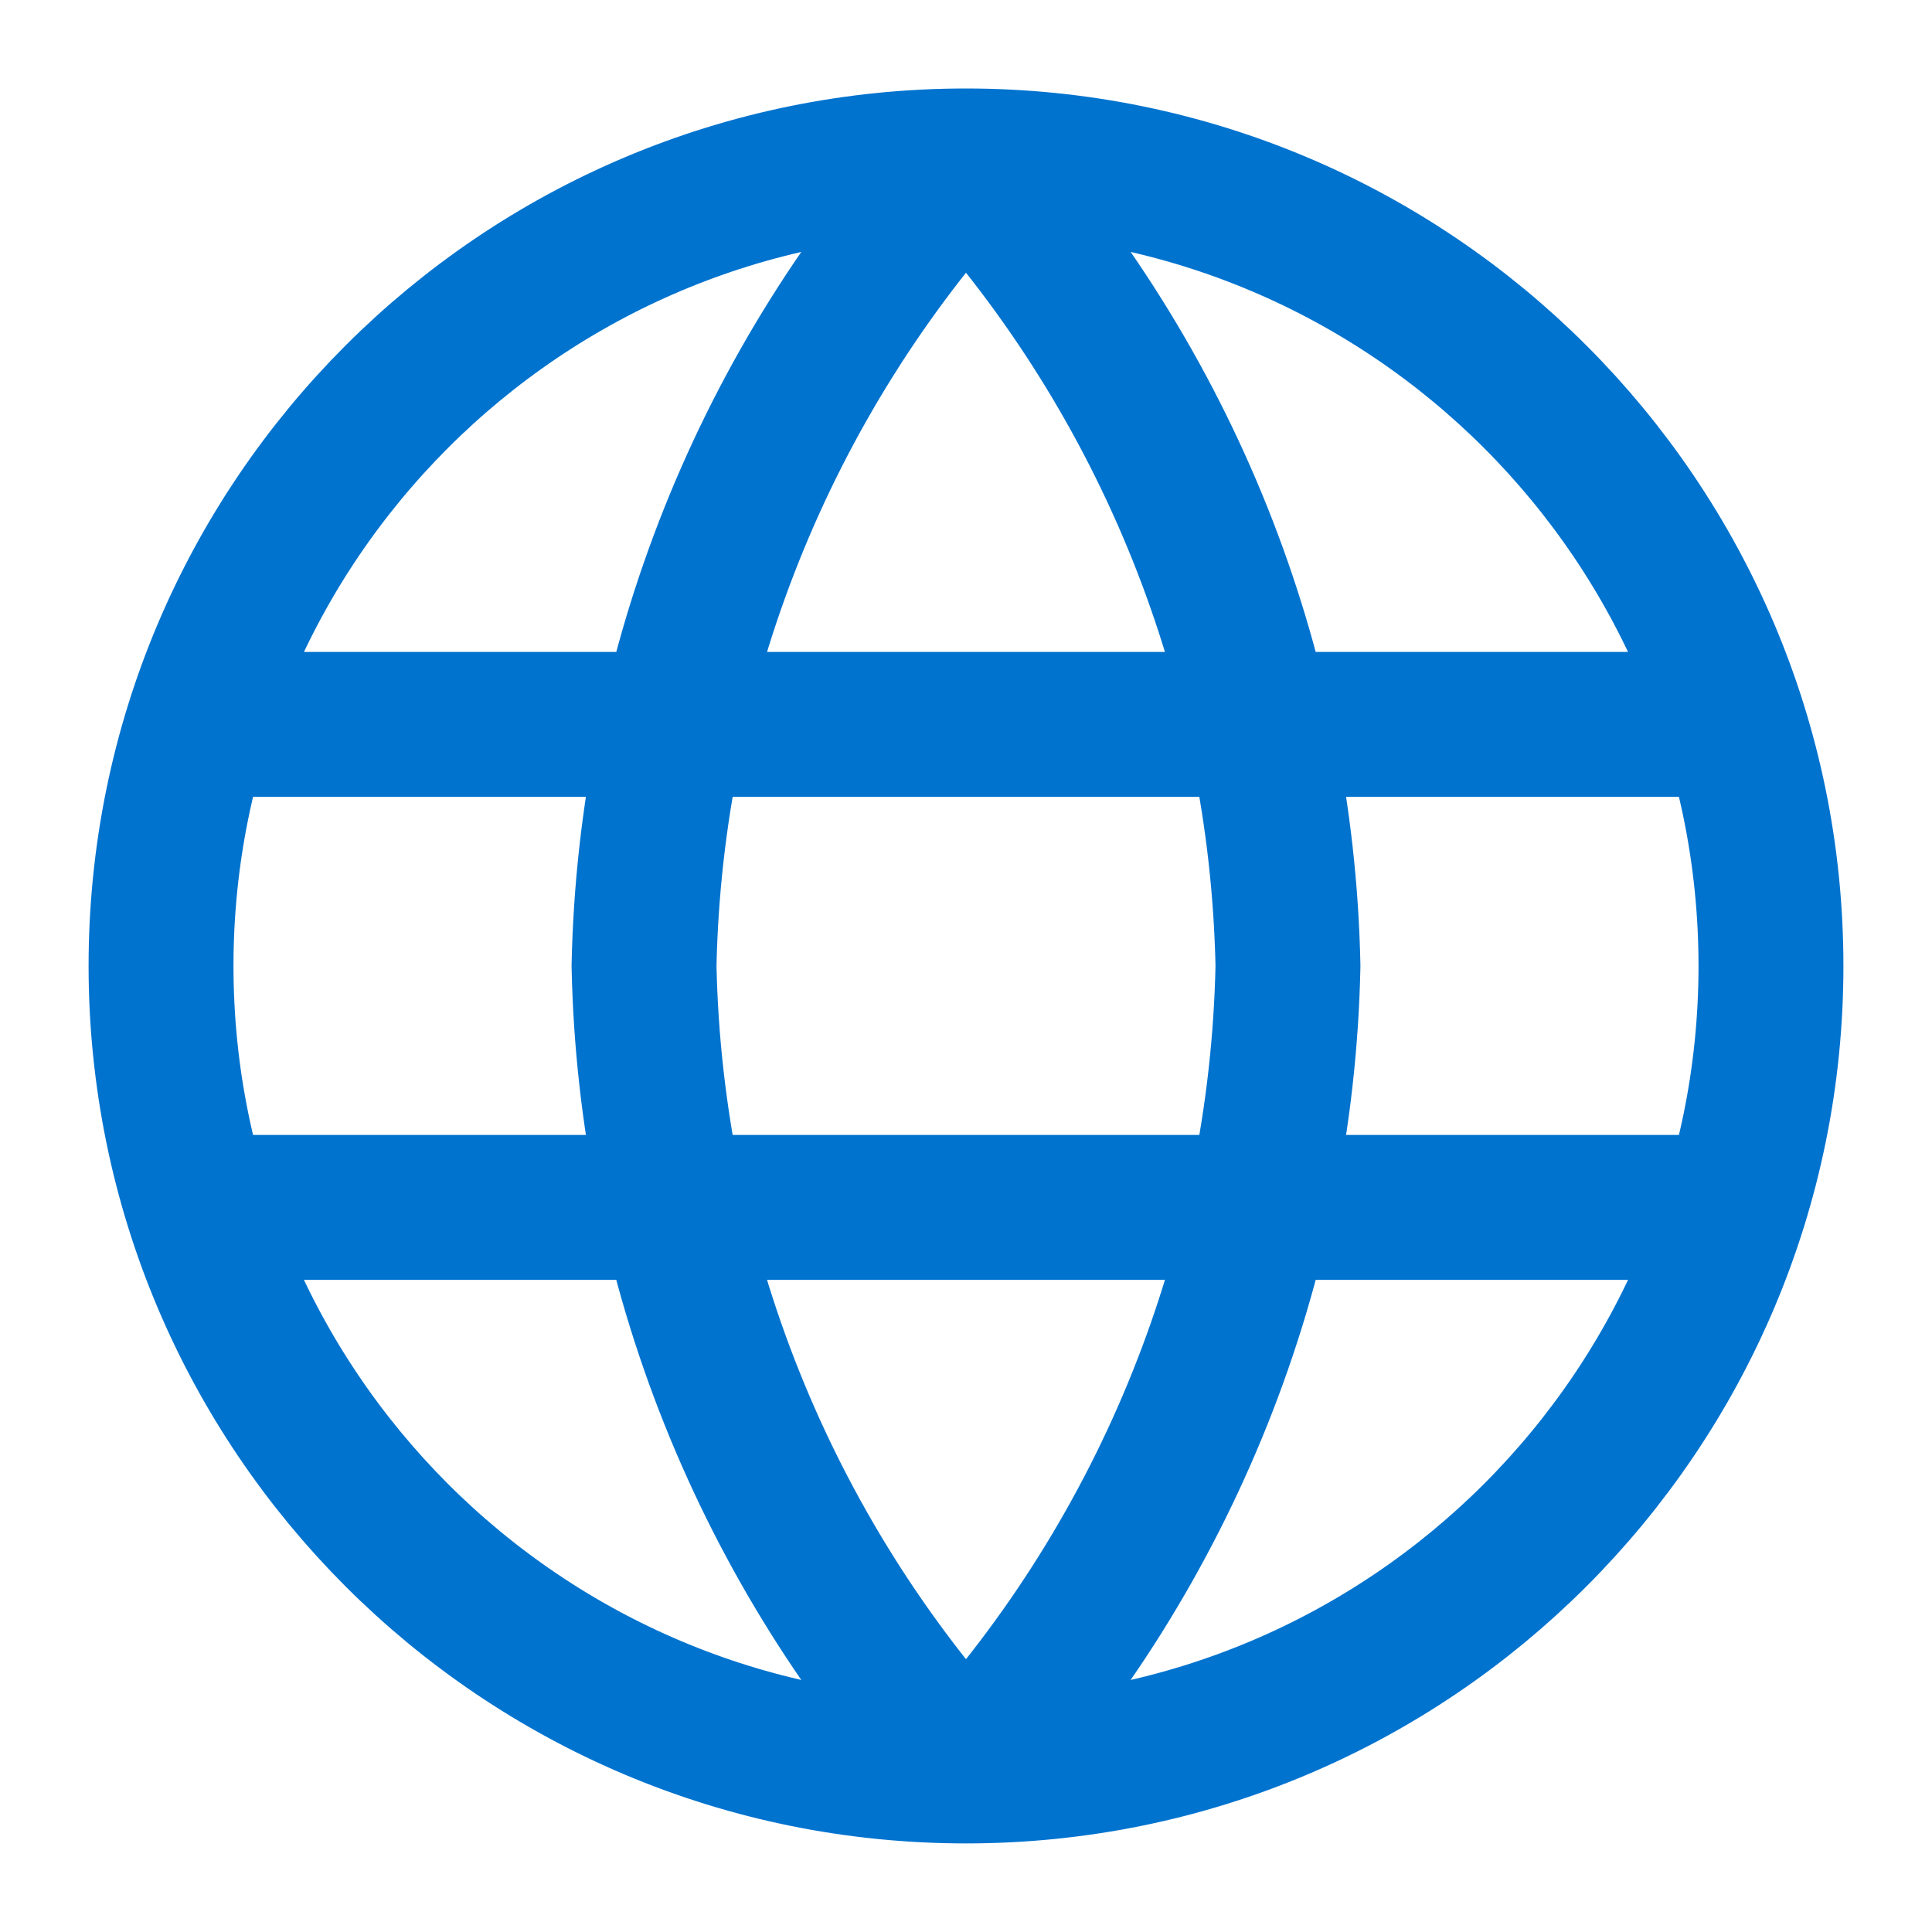 <svg width="20" height="20" viewBox="0 0 20 20" fill="none" xmlns="http://www.w3.org/2000/svg"><path d="M10 1.666C12.084 3.948 13.269 6.909 13.333 9.999C13.269 13.089 12.084 16.051 10 18.333M10 1.666C7.915 3.948 6.731 6.909 6.667 9.999C6.731 13.089 7.915 16.051 10 18.333M10 1.666C5.397 1.666 1.667 5.397 1.667 9.999C1.667 14.602 5.397 18.333 10 18.333M10 1.666C14.602 1.666 18.333 5.397 18.333 9.999C18.333 14.602 14.602 18.333 10 18.333M2.083 7.499H17.916M2.083 12.499H17.916" stroke="#0073CF" fill="" stroke-width="1.5" stroke-linecap="round" stroke-linejoin="round"></path></svg>